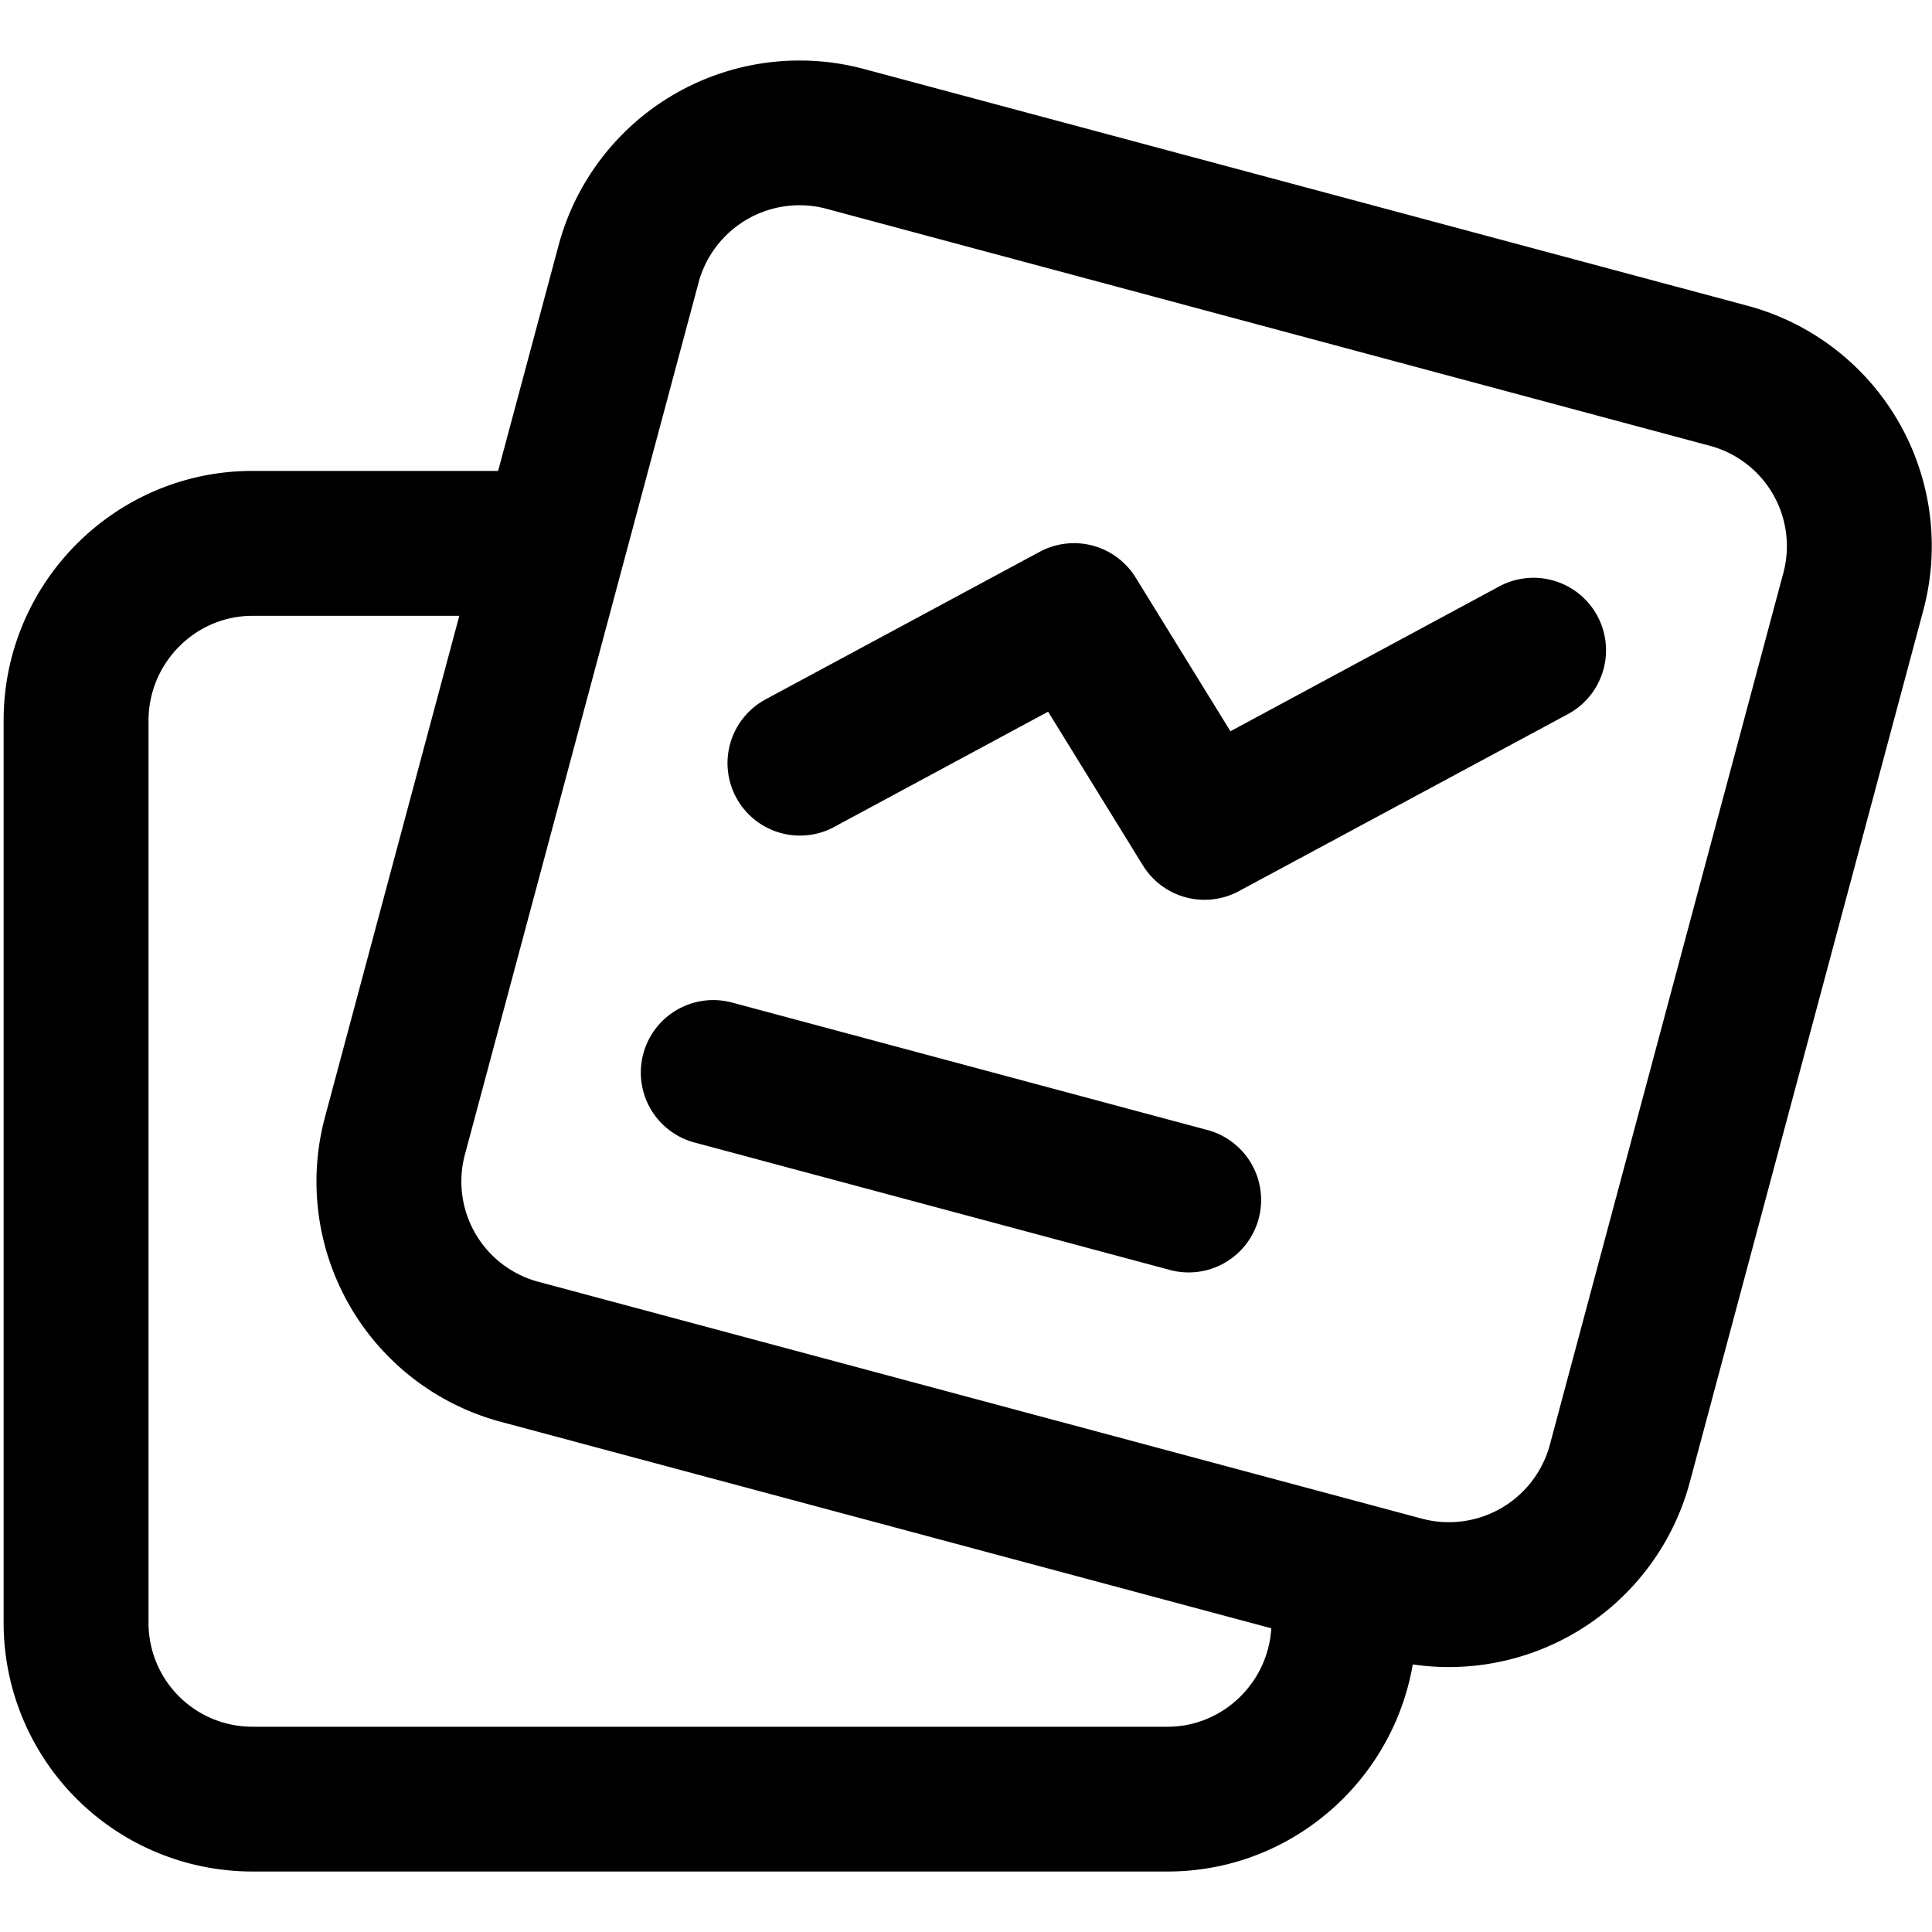 <svg xmlns="http://www.w3.org/2000/svg" viewBox="0 0 16 16">
    <path d="M10.53 13.431a.6.6 0 1 1 1.2 0c0 1.14-.924 2.068-2.06 2.068H2.09a2.06 2.06 0 0 1-2.06-2.068V5.967C.03 4.827.954 3.9 2.09 3.9h2.49a.6.6 0 1 1 0 1.2H2.09c-.472 0-.86.39-.86.868v7.464a.86.86 0 0 0 .86.868h7.58c.472 0 .86-.39.86-.868zM5.784 2.345l-1.932 7.21a.86.86 0 0 0 .606 1.06l7.322 1.963a.866.866 0 0 0 1.056-.616l1.931-7.21a.86.86 0 0 0-.606-1.06L6.84 1.728a.866.866 0 0 0-1.056.616zm-1.159-.31A2.066 2.066 0 0 1 7.15.57l7.322 1.962a2.06 2.06 0 0 1 1.454 2.53l-1.931 7.21a2.066 2.066 0 0 1-2.525 1.465l-7.322-1.962a2.06 2.06 0 0 1-1.455-2.53l1.932-7.21zM6.91 6.848a.6.6 0 0 1-.57-1.056L8.61 4.57a.6.6 0 0 1 .795.213l.785 1.273 2.225-1.199a.6.6 0 0 1 .57 1.057L10.26 7.38a.6.6 0 0 1-.795-.213L8.68 5.894l-1.771.954zm-.835 1.458l3.912 1.049a.6.6 0 1 1-.31 1.159L5.764 9.465a.6.6 0 1 1 .31-1.159z"/>
</svg>
